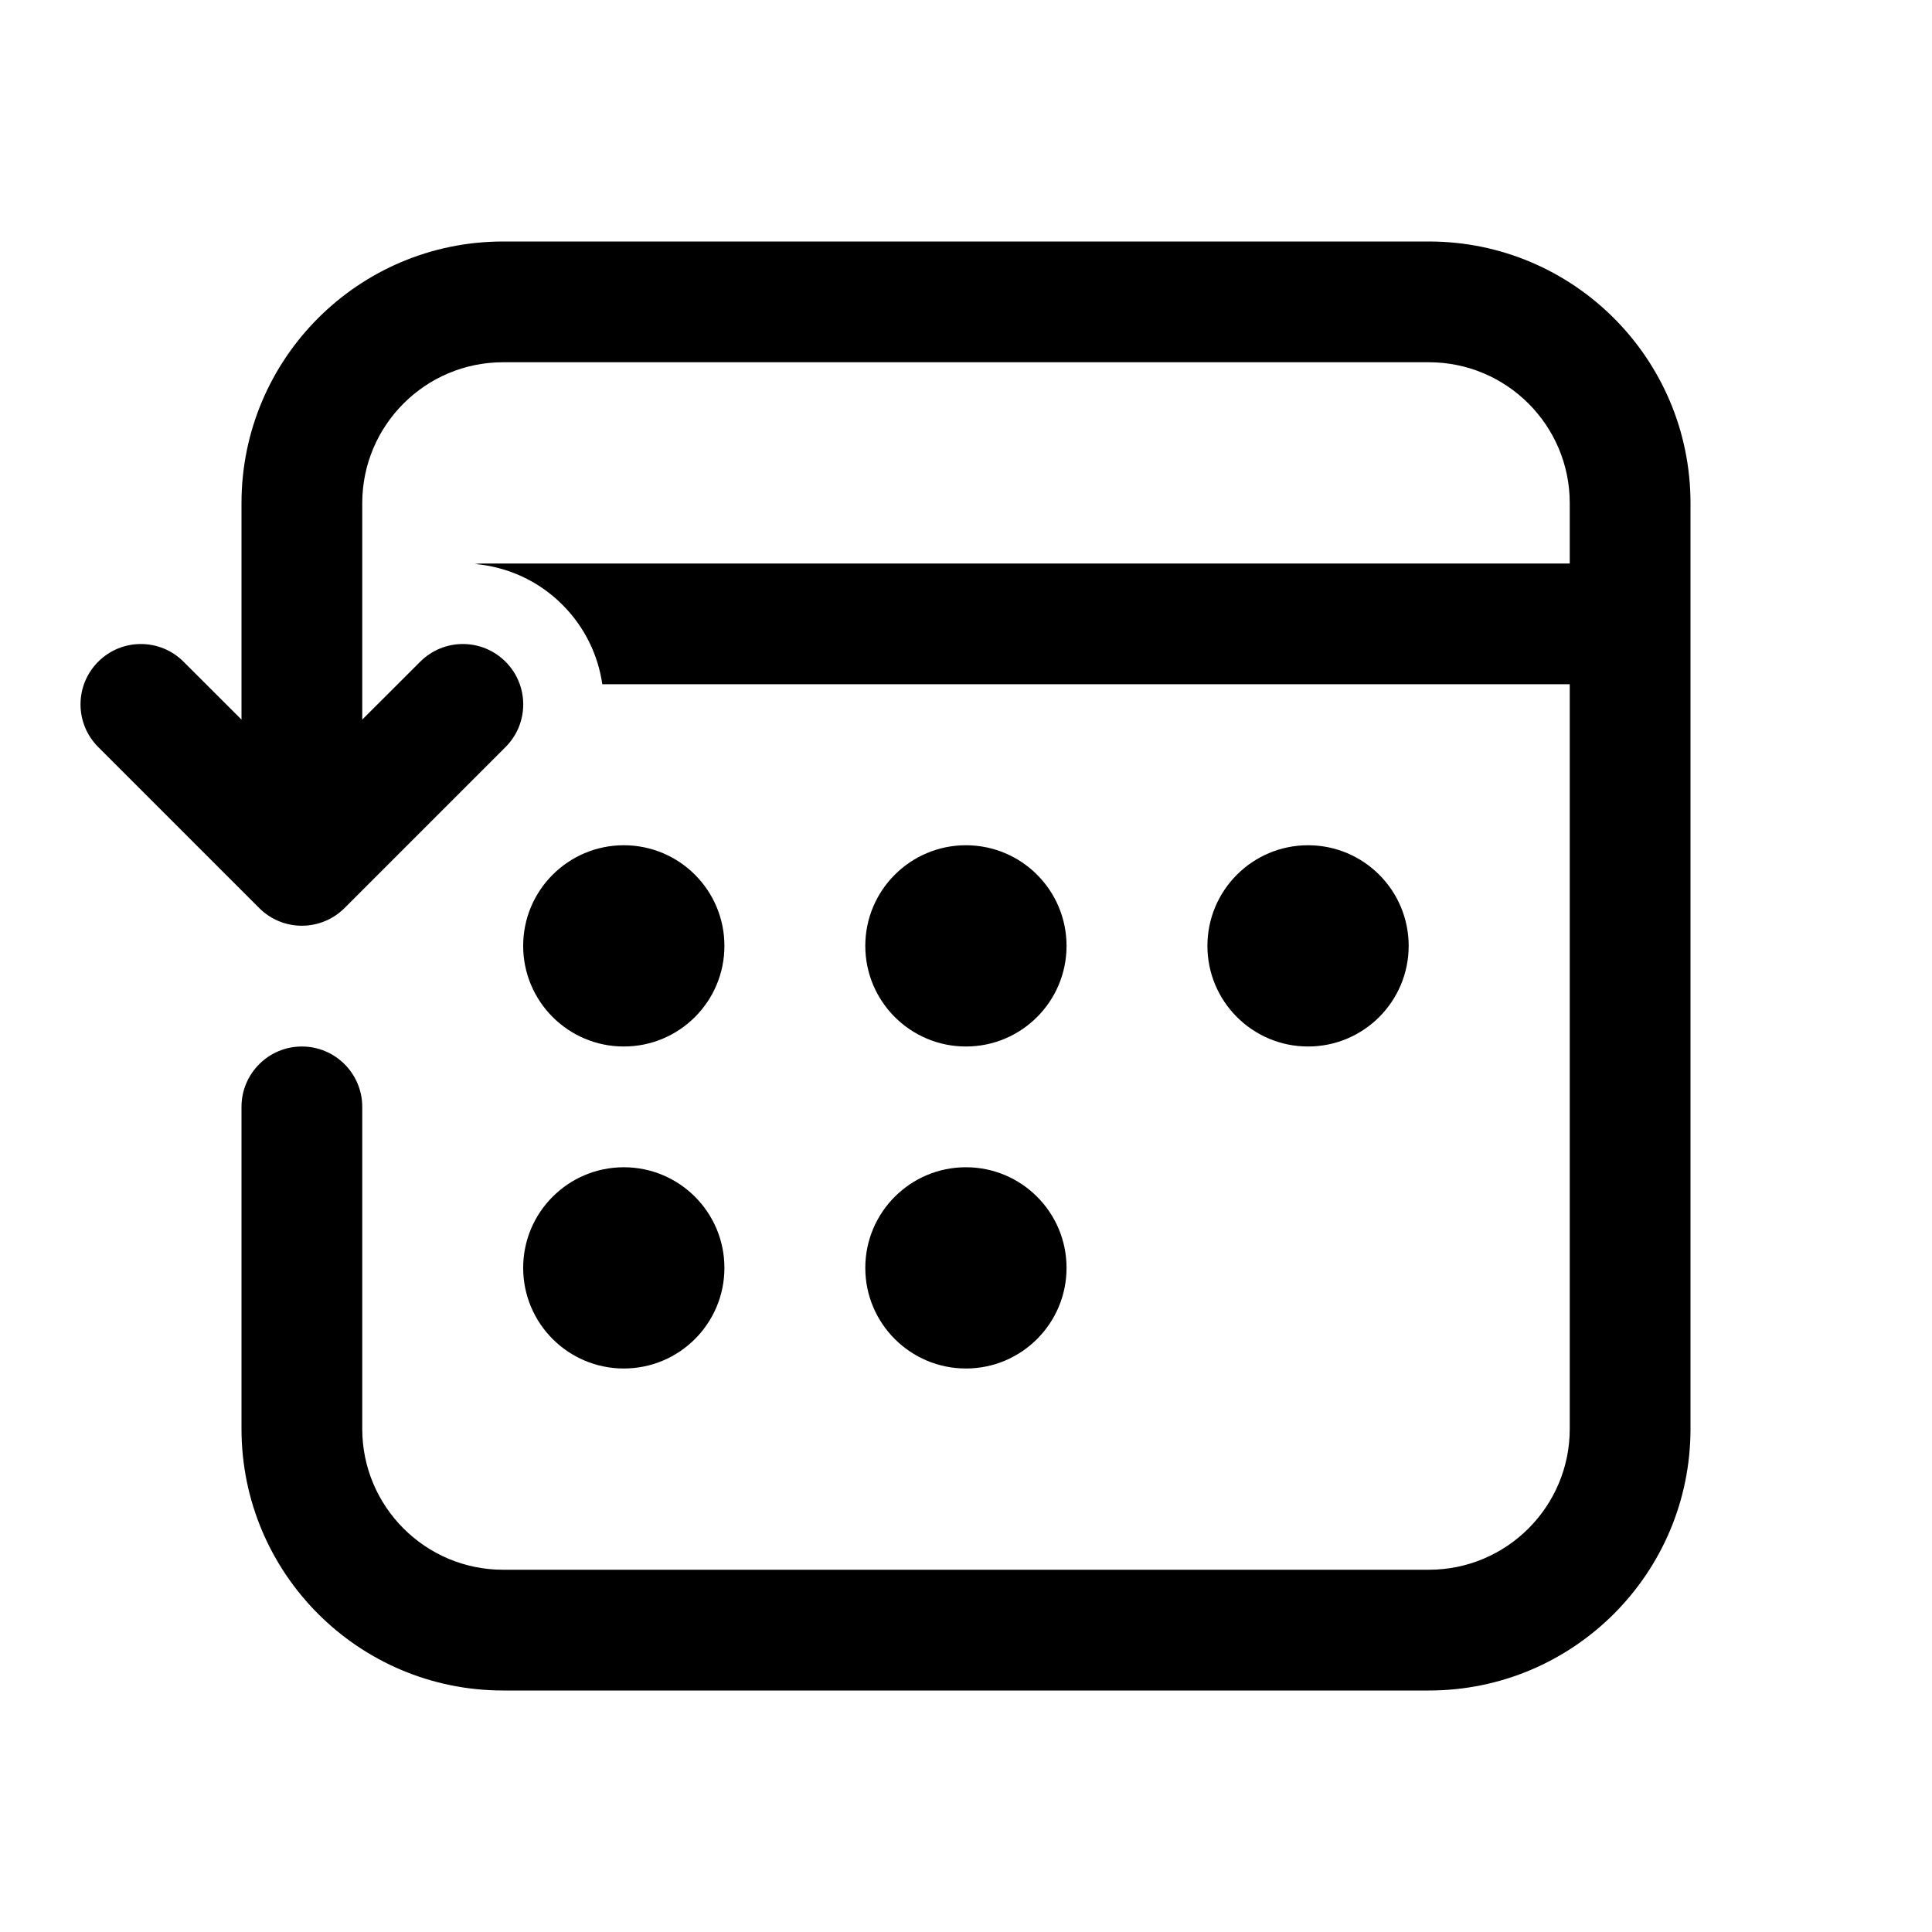 <svg width="24" height="24" viewBox="0 0 24 24" fill="none" xmlns="http://www.w3.org/2000/svg">
<path d="M6.25 3C4.455 3 3 4.455 3 6.25V8.939L2.28 8.22C1.987 7.927 1.513 7.927 1.22 8.22C0.927 8.513 0.927 8.987 1.22 9.28L3.22 11.28C3.513 11.573 3.987 11.573 4.28 11.28L6.28 9.28C6.573 8.987 6.573 8.513 6.28 8.22C5.987 7.927 5.513 7.927 5.22 8.22L4.5 8.939V6.25C4.5 5.284 5.284 4.5 6.25 4.5H17.75C18.716 4.5 19.5 5.284 19.5 6.25V7H5.999C5.966 7 5.933 7.002 5.9 7.006C6.297 7.041 6.684 7.209 6.987 7.513C7.265 7.791 7.43 8.139 7.482 8.5H19.5V17.75C19.5 18.716 18.716 19.5 17.75 19.5H6.25C5.284 19.5 4.5 18.716 4.5 17.75V13.75C4.5 13.336 4.164 13 3.75 13C3.336 13 3 13.336 3 13.75V17.75C3 19.545 4.455 21 6.25 21H17.75C19.545 21 21 19.545 21 17.75V6.25C21 4.455 19.545 3 17.75 3H6.25ZM7.749 14.5C8.44 14.5 8.999 15.06 8.999 15.75C8.999 16.44 8.44 17 7.749 17C7.059 17 6.499 16.44 6.499 15.75C6.499 15.06 7.059 14.5 7.749 14.5ZM11.999 14.5C12.69 14.5 13.249 15.06 13.249 15.75C13.249 16.44 12.69 17 11.999 17C11.309 17 10.749 16.44 10.749 15.75C10.749 15.06 11.309 14.5 11.999 14.5ZM7.749 10.5C8.44 10.5 8.999 11.06 8.999 11.75C8.999 12.44 8.44 13 7.749 13C7.059 13 6.499 12.44 6.499 11.75C6.499 11.06 7.059 10.5 7.749 10.5ZM11.999 10.5C12.69 10.5 13.249 11.06 13.249 11.75C13.249 12.44 12.69 13 11.999 13C11.309 13 10.749 12.44 10.749 11.75C10.749 11.06 11.309 10.5 11.999 10.5ZM16.249 10.5C16.94 10.5 17.499 11.06 17.499 11.75C17.499 12.44 16.94 13 16.249 13C15.559 13 14.999 12.44 14.999 11.75C14.999 11.06 15.559 10.5 16.249 10.5Z" fill="currentColor"/>
</svg>
